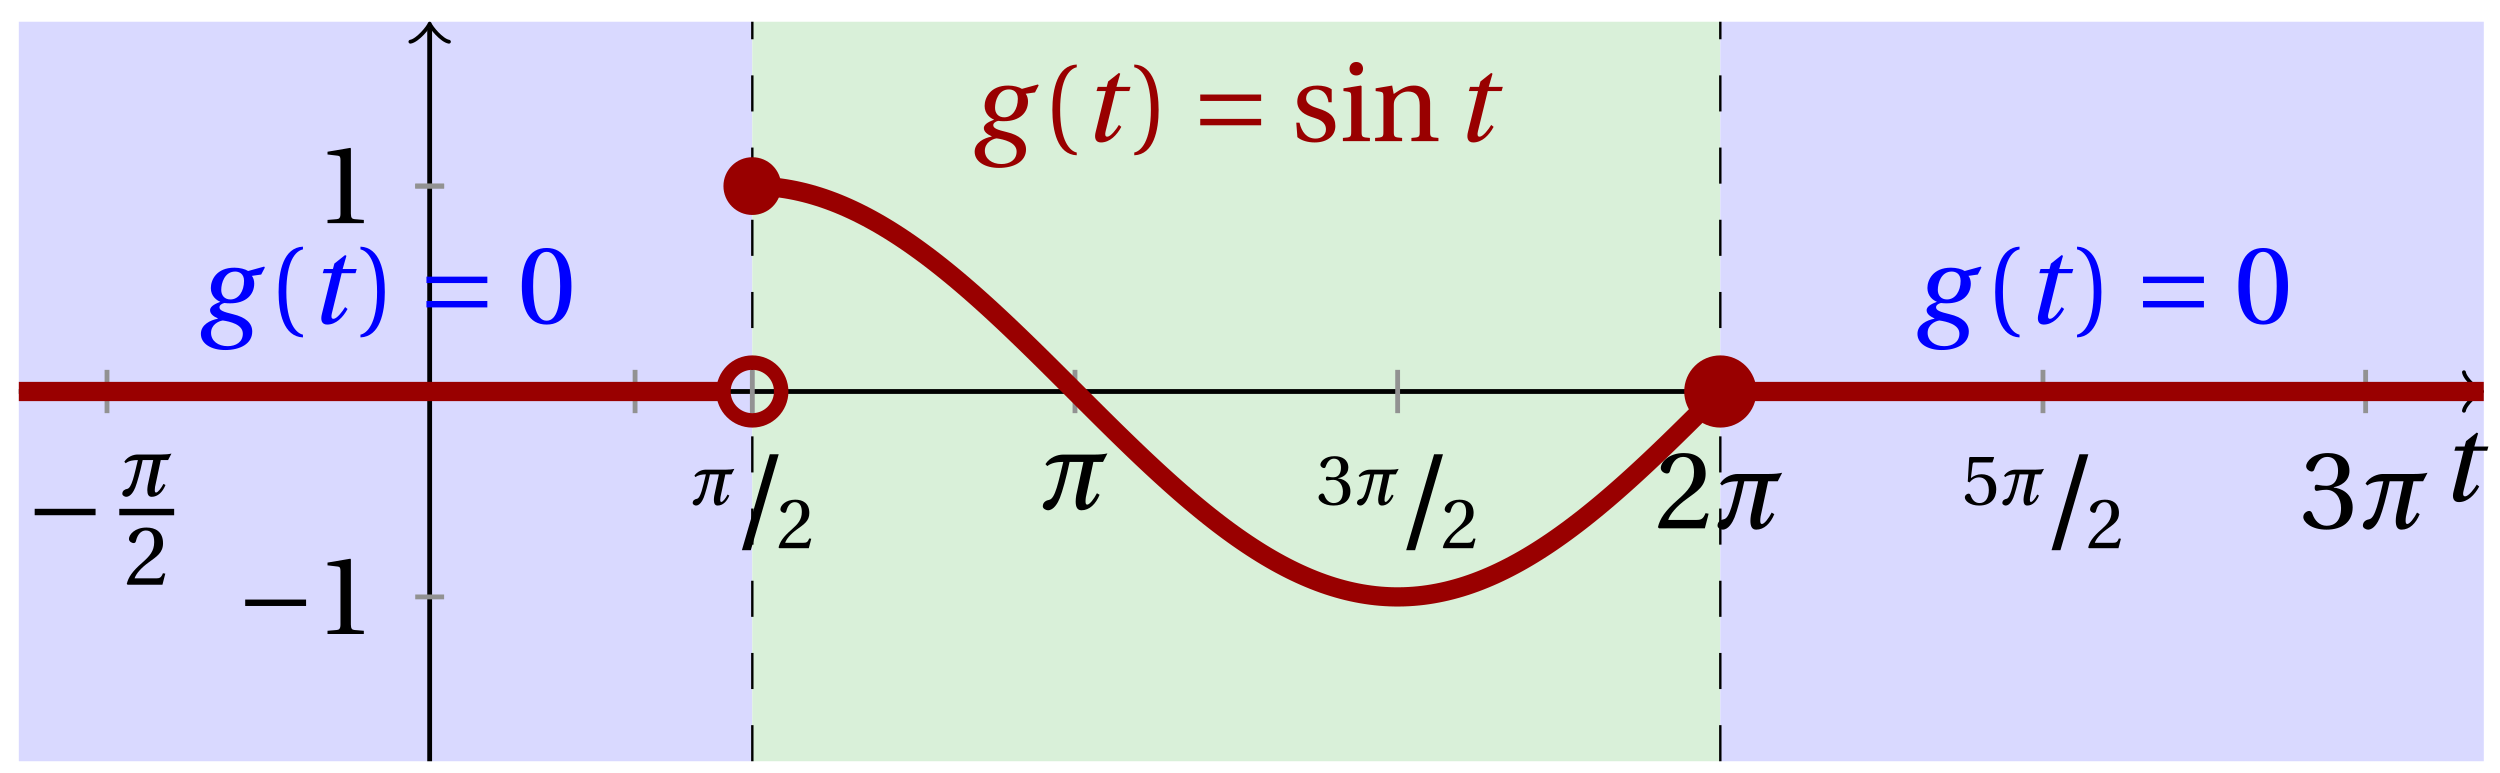 <svg xmlns="http://www.w3.org/2000/svg" xmlns:xlink="http://www.w3.org/1999/xlink" version="1.1" width="207" height="64" viewBox="0 0 207 64">
<defs>
<path id="font_1_2" d="M.428 .452 .439 .49H.312L.346 .609 .334 .616 .237 .539 .224 .49H.143L.132 .452H.215L.125 .086C.11 .029 .122-.012 .172-.012 .252-.012 .316 .054 .356 .129L.334 .146C.311 .107 .26 .04 .229 .04 .208 .04 .208 .063 .214 .088L.303 .452H.428Z"/>
<path id="font_2_1" d="M.635 .253V.311H.085V.253H.635Z"/>
<path id="font_3_1" d="M.524 .142C.498 .091 .458 .039 .436 .039 .424 .039 .421 .051 .421 .069 .421 .08 .422 .093 .424 .106L.492 .425H.579L.619 .502C.59 .495 .549 .491 .502 .491H.218C.167 .491 .097 .466 .059 .405L.075 .387C.115 .418 .167 .425 .22 .425 .177 .249 .148 .092 .092 .082 .067 .078 .035 .062 .035 .024 .035 .001 .066-.012 .081-.012 .134-.012 .171 .054 .189 .099 .212 .157 .247 .282 .277 .425H.402L.337 .123C.334 .102 .332 .083 .332 .067 .332 .016 .348-.012 .384-.012 .457-.012 .513 .044 .548 .128L.524 .142Z"/>
<path id="font_4_6" d="M.485 .132 .457 .137C.436 .083 .416 .076 .376 .076H.12C.136 .128 .195 .199 .288 .266 .384 .336 .458 .381 .458 .493 .458 .632 .366 .68 .261 .68 .124 .68 .053 .597 .053 .545 .053 .511 .091 .495 .108 .495 .126 .495 .133 .505 .137 .522 .153 .59 .192 .645 .254 .645 .331 .645 .353 .58 .353 .507 .353 .4 .299 .34 .212 .263 .089 .156 .046 .088 .027 .01L.037 0H.451L.485 .132Z"/>
<path id="font_4_3" d="M.159-.015 .369 .707H.302L.092-.015H.159Z"/>
<path id="font_4_7" d="M.13 .366C.13 .349 .135 .338 .148 .338 .16 .338 .187 .348 .235 .348 .32 .348 .368 .271 .368 .184 .368 .065 .309 .023 .238 .023 .172 .023 .129 .073 .11 .129 .104 .148 .094 .157 .08 .157 .062 .157 .027 .138 .027 .102 .027 .059 .096-.012 .237-.012 .382-.012 .473 .061 .473 .189 .473 .323 .358 .363 .303 .368V.372C.357 .381 .444 .421 .444 .52 .444 .631 .357 .68 .25 .68 .118 .68 .053 .604 .053 .561 .053 .53 .088 .513 .102 .513 .115 .513 .123 .52 .127 .533 .149 .601 .187 .645 .243 .645 .322 .645 .341 .575 .341 .519 .341 .459 .32 .384 .235 .384 .187 .384 .16 .394 .148 .394 .135 .394 .13 .384 .13 .366Z"/>
<path id="font_4_8" d="M.426 .592 .45 .66 .445 .668H.111L.101 .659 .081 .324 .105 .312C.147 .36 .188 .383 .242 .383 .306 .383 .376 .336 .376 .204 .376 .101 .334 .023 .247 .023 .177 .023 .141 .074 .121 .131 .116 .146 .107 .155 .093 .155 .073 .155 .04 .135 .04 .102 .04 .056 .11-.012 .24-.012 .405-.012 .48 .088 .48 .215 .48 .355 .392 .427 .273 .427 .218 .427 .159 .403 .127 .374L.125 .376 .148 .563C.151 .588 .158 .592 .177 .592H.426Z"/>
<path id="font_4_5" d="M.437 0V.029L.353 .036C.332 .038 .32 .046 .32 .085V.674L.315 .68 .109 .645V.62L.202 .609C.219 .607 .226 .599 .226 .57V.085C.226 .066 .223 .054 .217 .047 .212 .04 .204 .037 .193 .036L.109 .029V0H.437Z"/>
<path id="font_1_1" d="M.34 .467C.37 .467 .42 .452 .42 .383 .42 .29 .372 .215 .297 .215 .244 .215 .214 .251 .214 .301 .214 .364 .245 .467 .34 .467M.457 .472C.431 .489 .382 .502 .333 .502 .169 .502 .12 .389 .12 .318 .12 .244 .174 .206 .204 .195V.193C.173 .18 .113 .158 .113 .118 .113 .085 .143 .062 .184 .043V.041C.116 .029 .03-.013 .03-.096 .03-.185 .123-.242 .25-.242 .385-.242 .494-.185 .494-.075 .494-0 .437 .054 .319 .082 .235 .102 .198 .116 .198 .144 .198 .163 .218 .177 .242 .183 .262 .18 .281 .18 .296 .18 .435 .18 .512 .256 .512 .359 .512 .386 .504 .411 .491 .428L.575 .44 .608 .503 .602 .512 .457 .472M.272-.207C.185-.207 .122-.159 .122-.087 .122-.015 .187 .019 .228 .025 .291 .016 .409-.01 .409-.094 .409-.17 .347-.207 .272-.207Z"/>
<path id="font_4_1" d="M.175 .282C.175 .568 .262 .654 .325 .667V.692C.15 .685 .105 .468 .105 .282 .105 .096 .15-.121 .325-.128V-.103C.267-.091 .175-.006 .175 .282Z"/>
<path id="font_4_2" d="M.175 .282C.175-.006 .083-.091 .025-.103V-.128C.2-.121 .245 .096 .245 .282 .245 .468 .2 .685 .025 .692V.667C.088 .654 .175 .568 .175 .282Z"/>
<path id="font_2_2" d="M.635 .143V.201H.085V.143H.635M.635 .363V.421H.085V.363H.635Z"/>
<path id="font_4_4" d="M.265 .645C.36 .645 .387 .497 .387 .334 .387 .171 .36 .023 .265 .023 .17 .023 .143 .171 .143 .334 .143 .497 .17 .645 .265 .645M.265 .68C.1 .68 .041 .534 .041 .334 .041 .134 .1-.012 .265-.012 .43-.012 .489 .134 .489 .334 .489 .534 .43 .68 .265 .68Z"/>
<path id="font_4_11" d="M.367 .351V.468C.334 .492 .283 .502 .238 .502 .13 .502 .057 .451 .056 .356 .057 .273 .124 .236 .207 .211 .252 .197 .315 .174 .315 .106 .315 .055 .275 .023 .222 .023 .141 .023 .096 .082 .076 .167H.047L.057 .036C.093 .004 .154-.012 .213-.012 .332-.012 .4 .051 .4 .136 .4 .224 .346 .264 .243 .296 .202 .309 .136 .33 .136 .386 .137 .438 .176 .467 .226 .467 .297 .467 .331 .412 .338 .351H.367Z"/>
<path id="font_4_9" d="M.037 .477V.452L.075 .447C.101 .443 .107 .438 .107 .402V.087C.107 .036 .104 .034 .032 .029V0H.276V.029C.205 .034 .201 .036 .201 .087V.496L.194 .502 .037 .477M.153 .715C.117 .715 .092 .689 .092 .653 .092 .618 .117 .593 .153 .593 .19 .593 .213 .618 .214 .653 .214 .689 .19 .715 .153 .715Z"/>
<path id="font_4_10" d="M.529 .343C.529 .444 .474 .502 .382 .502 .308 .502 .262 .466 .2 .426L.186 .502 .037 .477V.452L.075 .447C.101 .443 .107 .438 .107 .402V.087C.107 .036 .104 .034 .032 .029V0H.276V.029C.205 .034 .201 .036 .201 .087V.321C.201 .346 .203 .36 .211 .376 .232 .415 .277 .448 .33 .448 .398 .448 .435 .41 .435 .323V.087C.435 .036 .432 .034 .36 .029V0H.604V.029C.533 .034 .529 .036 .529 .087V.343Z"/>
</defs>
<path transform="matrix(1,0,0,-1,35.576,32.416)" d="M-34.017-30.615V30.615H26.716V-30.615ZM26.716 30.615" fill="#d9d9ff"/>
<path transform="matrix(1,0,0,-1,35.576,32.416)" d="M26.716-30.615V30.615H106.866V-30.615ZM106.866 30.615" fill="#d9f0d9"/>
<path transform="matrix(1,0,0,-1,35.576,32.416)" d="M106.866-30.615V30.615H170.083V-30.615ZM170.083 30.615" fill="#d9d9ff"/>
<path transform="matrix(1,0,0,-1,35.576,32.416)" stroke-width=".199" stroke-linecap="butt" stroke-dasharray="2.989,2.989" stroke-miterlimit="10" stroke-linejoin="miter" fill="none" stroke="#000000" d="M106.866-30.615V30.615"/>
<path transform="matrix(1,0,0,-1,35.576,32.416)" stroke-width=".199" stroke-linecap="butt" stroke-dasharray="2.989,2.989" stroke-miterlimit="10" stroke-linejoin="miter" fill="none" stroke="#000000" d="M26.716-30.615V30.615"/>
<path transform="matrix(1,0,0,-1,35.576,32.416)" stroke-width=".399" stroke-linecap="butt" stroke-miterlimit="10" stroke-linejoin="miter" fill="none" stroke="#000000" d="M-34.017 0H169.624"/>
<path transform="matrix(1,0,0,-1,205.211,32.416)" stroke-width=".319" stroke-linecap="round" stroke-linejoin="round" fill="none" stroke="#000000" d="M-1.196 1.594C-1.096 .996 0 .1 .299 0 0-.1-1.096-.996-1.196-1.594"/>
<path transform="matrix(1,0,0,-1,35.576,32.416)" stroke-width=".399" stroke-linecap="butt" stroke-miterlimit="10" stroke-linejoin="miter" fill="none" stroke="#000000" d="M0-30.615V30.157"/>
<path transform="matrix(0,-1,-1,-0,35.576,2.258)" stroke-width=".319" stroke-linecap="round" stroke-linejoin="round" fill="none" stroke="#000000" d="M-1.196 1.594C-1.096 .996 0 .1 .299 0 0-.1-1.096-.996-1.196-1.594"/>
<use data-text="t" xlink:href="#font_1_2" transform="matrix(9.166,0,0,-9.166,202.015,41.464)"/>
<path transform="matrix(1,0,0,-1,35.576,32.416)" stroke-width=".399" stroke-linecap="butt" stroke-miterlimit="10" stroke-linejoin="miter" fill="none" stroke="#929292" d="M-26.716 1.793V-1.793"/>
<use data-text="&#x2212;" xlink:href="#font_2_1" transform="matrix(9.166,0,0,-9.166,2.093,44.979)"/>
<use data-text="&#x03c0;" xlink:href="#font_3_1" transform="matrix(6.966,0,0,-6.966,9.884,41.053)"/>
<path transform="matrix(1,0,0,-1,-101.487,28.562)" stroke-width=".532" stroke-linecap="butt" stroke-miterlimit="10" stroke-linejoin="miter" fill="none" stroke="#000000" d="M111.364-13.836H115.907"/>
<use data-text="2" xlink:href="#font_4_6" transform="matrix(6.966,0,0,-6.966,10.308,48.417)"/>
<path transform="matrix(1,0,0,-1,35.576,32.416)" stroke-width=".399" stroke-linecap="butt" stroke-miterlimit="10" stroke-linejoin="miter" fill="none" stroke="#929292" d="M26.716 1.793V-1.793"/>
<use data-text="&#x03c0;" xlink:href="#font_3_1" transform="matrix(5.909,0,0,-5.909,57.148,41.789)"/>
<use data-text="/" xlink:href="#font_4_3" transform="matrix(10.999,0,0,-10.999,60.417,45.391)"/>
<use data-text="2" xlink:href="#font_4_6" transform="matrix(5.909,0,0,-5.909,64.305,45.391)"/>
<path transform="matrix(1,0,0,-1,35.576,32.416)" stroke-width=".399" stroke-linecap="butt" stroke-miterlimit="10" stroke-linejoin="miter" fill="none" stroke="#929292" d="M53.433 1.793V-1.793"/>
<use data-text="&#x03c0;" xlink:href="#font_3_1" transform="matrix(9.166,0,0,-9.166,86.023,42.141)"/>
<path transform="matrix(1,0,0,-1,35.576,32.416)" stroke-width=".399" stroke-linecap="butt" stroke-miterlimit="10" stroke-linejoin="miter" fill="none" stroke="#929292" d="M80.149 1.793V-1.793"/>
<use data-text="3" xlink:href="#font_4_7" transform="matrix(5.909,0,0,-5.909,109.017,41.789)"/>
<use data-text="&#x03c0;" xlink:href="#font_3_1" transform="matrix(5.909,0,0,-5.909,112.151,41.789)"/>
<use data-text="/" xlink:href="#font_4_3" transform="matrix(10.999,0,0,-10.999,115.42,45.391)"/>
<use data-text="2" xlink:href="#font_4_6" transform="matrix(5.909,0,0,-5.909,119.308,45.391)"/>
<path transform="matrix(1,0,0,-1,35.576,32.416)" stroke-width=".399" stroke-linecap="butt" stroke-miterlimit="10" stroke-linejoin="miter" fill="none" stroke="#929292" d="M106.866 1.793V-1.793"/>
<use data-text="2" xlink:href="#font_4_6" transform="matrix(9.166,0,0,-9.166,137.028,43.745)"/>
<use data-text="&#x03c0;" xlink:href="#font_3_1" transform="matrix(9.166,0,0,-9.166,141.89,43.745)"/>
<path transform="matrix(1,0,0,-1,35.576,32.416)" stroke-width=".399" stroke-linecap="butt" stroke-miterlimit="10" stroke-linejoin="miter" fill="none" stroke="#929292" d="M133.582 1.793V-1.793"/>
<use data-text="5" xlink:href="#font_4_8" transform="matrix(5.909,0,0,-5.909,162.453,41.789)"/>
<use data-text="&#x03c0;" xlink:href="#font_3_1" transform="matrix(5.909,0,0,-5.909,165.587,41.789)"/>
<use data-text="/" xlink:href="#font_4_3" transform="matrix(10.999,0,0,-10.999,168.856,45.391)"/>
<use data-text="2" xlink:href="#font_4_6" transform="matrix(5.909,0,0,-5.909,172.744,45.391)"/>
<path transform="matrix(1,0,0,-1,35.576,32.416)" stroke-width=".399" stroke-linecap="butt" stroke-miterlimit="10" stroke-linejoin="miter" fill="none" stroke="#929292" d="M160.299 1.793V-1.793"/>
<use data-text="3" xlink:href="#font_4_7" transform="matrix(9.166,0,0,-9.166,190.465,43.745)"/>
<use data-text="&#x03c0;" xlink:href="#font_3_1" transform="matrix(9.166,0,0,-9.166,195.326,43.745)"/>
<path transform="matrix(1,0,0,-1,35.576,32.416)" stroke-width=".399" stroke-linecap="butt" stroke-miterlimit="10" stroke-linejoin="miter" fill="none" stroke="#929292" d="M17.008 1.793V-1.793"/>
<path transform="matrix(1,0,0,-1,35.576,32.416)" stroke-width=".399" stroke-linecap="butt" stroke-miterlimit="10" stroke-linejoin="miter" fill="none" stroke="#929292" d="M1.196-17.008H-1.196"/>
<use data-text="&#x2212;" xlink:href="#font_2_1" transform="matrix(9.166,0,0,-9.166,19.523,52.494)"/>
<use data-text="1" xlink:href="#font_4_5" transform="matrix(9.166,0,0,-9.166,26.119,52.494)"/>
<path transform="matrix(1,0,0,-1,35.576,32.416)" stroke-width=".399" stroke-linecap="butt" stroke-miterlimit="10" stroke-linejoin="miter" fill="none" stroke="#929292" d="M1.196 17.008H-1.196"/>
<use data-text="1" xlink:href="#font_4_5" transform="matrix(9.166,0,0,-9.166,26.12,18.475)"/>
<path transform="matrix(1,0,0,-1,35.576,32.416)" stroke-width=".399" stroke-linecap="butt" stroke-miterlimit="10" stroke-linejoin="miter" fill="none" stroke="#929292" d="M1.196 17.008H-1.196"/>
<path transform="matrix(1,0,0,-1,35.576,32.416)" stroke-width="1.594" stroke-linecap="butt" stroke-miterlimit="10" stroke-linejoin="miter" fill="none" stroke="#990000" d="M-34.017 0H-33.724-33.432-33.14-32.848-32.555-32.263-31.971-31.679-31.386-31.094-30.802-30.51-30.218-29.925-29.633-29.341-29.049-28.756-28.464-28.172-27.88-27.588-27.295-27.003-26.711-26.419-26.126-25.834-25.542-25.25-24.957-24.665-24.373-24.081-23.789-23.496-23.204-22.912-22.62-22.327-22.035-21.743-21.451-21.159-20.866-20.574-20.282-19.99-19.697-19.405-19.113-18.821-18.529-18.236-17.944-17.652-17.36-17.067-16.775-16.483-16.191-15.899-15.606-15.314-15.022-14.73-14.437-14.145-13.853-13.561-13.268-12.976-12.684-12.392-12.1-11.807-11.515-11.223-10.931-10.638-10.346-10.054-9.762-9.47-9.177-8.885-8.593-8.301-8.008-7.716-7.424-7.132-6.84-6.547-6.255-5.963-5.671-5.378-5.086-4.794-4.502-4.209-3.917-3.625-3.333-3.041-2.748-2.456-2.164-1.872-1.579-1.287-.995-.703-.411-.118 .174 .466 .758 1.051 1.343 1.635 1.927 2.219 2.512 2.804 3.096 3.388 3.681 3.973 4.265 4.557 4.849 5.142 5.434 5.726 6.018 6.311 6.603 6.895 7.187 7.479 7.772 8.064 8.356 8.648 8.941 9.233 9.525 9.817 10.11 10.402 10.694 10.986 11.278 11.571 11.863 12.155 12.447 12.74 13.032 13.324 13.616 13.908 14.201 14.493 14.785 15.077 15.37 15.662 15.954 16.246 16.538 16.831 17.123 17.415 17.707 18 18.292 18.584 18.876 19.169 19.461 19.753 20.045 20.337 20.63 20.922 21.214 21.506 21.799 22.091 22.383 22.675 22.967 23.26 23.552 23.844 24.136"/>
<path transform="matrix(1,0,0,-1,35.576,32.416)" stroke-width="1.594" stroke-linecap="butt" stroke-miterlimit="10" stroke-linejoin="miter" fill="none" stroke="#990000" d="M26.716 17.008 27.11 17.003 27.504 16.989 27.898 16.967 28.292 16.934 28.686 16.894 29.08 16.844 29.474 16.785 29.868 16.716 30.262 16.64 30.656 16.553 31.05 16.459 31.444 16.355 31.838 16.242 32.232 16.121 32.626 15.992 33.02 15.853 33.414 15.706 33.808 15.551 34.202 15.387 34.596 15.215 34.989 15.035 35.383 14.847 35.777 14.65 36.171 14.447 36.565 14.235 36.959 14.015 37.353 13.789 37.747 13.554 38.141 13.313 38.535 13.064 38.929 12.809 39.323 12.545 39.717 12.277 40.111 12 40.505 11.718 40.899 11.429 41.293 11.135 41.687 10.834 42.081 10.527 42.475 10.215 42.869 9.897 43.263 9.574 43.657 9.247 44.051 8.913 44.444 8.575 44.838 8.233 45.232 7.886 45.626 7.535 46.02 7.18 46.414 6.821 46.808 6.458 47.202 6.092 47.596 5.723 47.99 5.35 48.384 4.975 48.778 4.596 49.172 4.216 49.566 3.833 49.96 3.449 50.354 3.062 50.748 2.674 51.142 2.284 51.536 1.893 51.93 1.501 52.324 1.108 52.718 .715 53.112 .321 53.506-.072 53.9-.466 54.293-.86 54.687-1.253 55.081-1.645 55.475-2.037 55.869-2.428 56.263-2.817 56.657-3.205 57.051-3.591 57.445-3.974 57.839-4.356 58.233-4.736 58.627-5.113 59.021-5.488 59.415-5.859 59.809-6.227 60.203-6.592 60.597-6.953 60.991-7.311 61.385-7.665 61.779-8.014 62.173-8.36 62.567-8.701 62.961-9.037 63.355-9.368 63.749-9.694 64.142-10.015 64.536-10.331 64.93-10.641 65.324-10.946 65.718-11.244 66.112-11.537 66.506-11.823 66.9-12.103 67.294-12.376 67.688-12.643 68.082-12.903 68.476-13.156 68.87-13.403 69.264-13.642 69.658-13.873 70.052-14.098 70.446-14.314 70.84-14.523 71.234-14.724 71.628-14.917 72.022-15.102 72.416-15.279 72.81-15.448 73.204-15.609 73.597-15.761 73.991-15.905 74.385-16.04 74.779-16.167 75.173-16.284 75.567-16.394 75.961-16.495 76.355-16.586 76.749-16.669 77.143-16.743 77.537-16.807 77.931-16.863 78.325-16.91 78.719-16.948 79.113-16.976 79.507-16.996 79.901-17.006 80.295-17.007 80.689-16.999 81.083-16.982 81.477-16.956 81.871-16.921 82.265-16.877 82.659-16.823 83.053-16.76 83.446-16.689 83.84-16.608 84.234-16.52 84.628-16.421 85.022-16.314 85.416-16.199 85.81-16.075 86.204-15.941 86.598-15.8 86.992-15.65 87.386-15.491 87.78-15.324 88.174-15.15 88.568-14.966 88.962-14.775 89.356-14.576 89.75-14.369 90.144-14.155 90.538-13.933 90.932-13.703 91.326-13.466 91.72-13.222 92.114-12.97 92.508-12.712 92.902-12.447 93.295-12.175 93.689-11.897 94.083-11.612 94.477-11.321 94.871-11.024 95.265-10.722 95.659-10.413 96.053-10.098 96.447-9.779 96.841-9.454 97.235-9.124 97.629-8.789 98.023-8.45 98.417-8.105 98.811-7.757 99.205-7.404 99.599-7.048 99.993-6.687 100.387-6.323 100.781-5.956 101.175-5.585 101.569-5.212 101.963-4.835 102.357-4.457 102.751-4.075 103.144-3.692 103.538-3.306 103.932-2.919 104.326-2.53 104.72-2.14 105.114-1.748"/>
<path transform="matrix(1,0,0,-1,35.576,32.416)" stroke-width="1.594" stroke-linecap="butt" stroke-miterlimit="10" stroke-linejoin="miter" fill="none" stroke="#990000" d="M106.866 0H107.183 107.501 107.819 108.136 108.454 108.772 109.089 109.407 109.725 110.042 110.36 110.678 110.995 111.313 111.631 111.948 112.266 112.584 112.901 113.219 113.537 113.854 114.172 114.49 114.807 115.125 115.443 115.76 116.078 116.396 116.713 117.031 117.349 117.666 117.984 118.302 118.619 118.937 119.255 119.572 119.89 120.207 120.525 120.843 121.16 121.478 121.796 122.113 122.431 122.749 123.066 123.384 123.702 124.019 124.337 124.655 124.972 125.29 125.608 125.925 126.243 126.561 126.878 127.196 127.514 127.831 128.149 128.467 128.784 129.102 129.42 129.737 130.055 130.373 130.69 131.008 131.326 131.643 131.961 132.279 132.596 132.914 133.232 133.549 133.867 134.185 134.502 134.82 135.137 135.455 135.773 136.09 136.408 136.726 137.043 137.361 137.679 137.996 138.314 138.632 138.949 139.267 139.585 139.902 140.22 140.538 140.855 141.173 141.491 141.808 142.126 142.444 142.761 143.079 143.397 143.714 144.032 144.35 144.667 144.985 145.303 145.62 145.938 146.256 146.573 146.891 147.209 147.526 147.844 148.161 148.479 148.797 149.114 149.432 149.75 150.067 150.385 150.703 151.02 151.338 151.656 151.973 152.291 152.609 152.926 153.244 153.562 153.879 154.197 154.515 154.832 155.15 155.468 155.785 156.103 156.421 156.738 157.056 157.374 157.691 158.009 158.327 158.644 158.962 159.28 159.597 159.915 160.233 160.55 160.868 161.186 161.503 161.821 162.138 162.456 162.774 163.091 163.409 163.727 164.044 164.362 164.68 164.997 165.315 165.633 165.95 166.268 166.586 166.903 167.221 167.539 167.856 168.174 168.492 168.809 169.127 169.445 169.762 170.08"/>
<path transform="matrix(1,0,0,-1,35.576,32.416)" stroke-width="1.196" stroke-linecap="butt" stroke-miterlimit="10" stroke-linejoin="miter" fill="none" stroke="#990000" d="M29.107 0C29.107 1.321 28.037 2.391 26.716 2.391 25.396 2.391 24.325 1.321 24.325 0 24.325-1.321 25.396-2.391 26.716-2.391 28.037-2.391 29.107-1.321 29.107 0ZM26.716 0"/>
<path transform="matrix(1,0,0,-1,35.576,32.416)" d="M29.107 17.008C29.107 18.329 28.037 19.399 26.716 19.399 25.396 19.399 24.325 18.329 24.325 17.008 24.325 15.687 25.396 14.617 26.716 14.617 28.037 14.617 29.107 15.687 29.107 17.008ZM26.716 17.008" fill="#990000"/>
<path transform="matrix(1,0,0,-1,35.576,32.416)" d="M109.257 0C109.257 1.321 108.186 2.391 106.866 2.391 105.545 2.391 104.475 1.321 104.475 0 104.475-1.321 105.545-2.391 106.866-2.391 108.186-2.391 109.257-1.321 109.257 0ZM106.866 0" fill="#990000"/>
<path transform="matrix(1,0,0,-1,35.576,32.416)" stroke-width="1.196" stroke-linecap="butt" stroke-miterlimit="10" stroke-linejoin="miter" fill="none" stroke="#990000" d="M109.257 0C109.257 1.321 108.186 2.391 106.866 2.391 105.545 2.391 104.475 1.321 104.475 0 104.475-1.321 105.545-2.391 106.866-2.391 108.186-2.391 109.257-1.321 109.257 0ZM106.866 0"/>
<use data-text="g" xlink:href="#font_1_1" transform="matrix(9.166,0,0,-9.166,16.357,26.765)" fill="#0000ff"/>
<use data-text="(" xlink:href="#font_4_1" transform="matrix(9.166,0,0,-9.166,22.105,26.765)" fill="#0000ff"/>
<use data-text="t" xlink:href="#font_1_2" transform="matrix(9.166,0,0,-9.166,25.513,26.765)" fill="#0000ff"/>
<use data-text=")" xlink:href="#font_4_2" transform="matrix(9.166,0,0,-9.166,29.618,26.765)" fill="#0000ff"/>
<use data-text="=" xlink:href="#font_2_2" transform="matrix(9.166,0,0,-9.166,34.531,26.765)" fill="#0000ff"/>
<use data-text="0" xlink:href="#font_4_4" transform="matrix(9.166,0,0,-9.166,42.832,26.765)" fill="#0000ff"/>
<use data-text="g" xlink:href="#font_1_1" transform="matrix(9.166,0,0,-9.166,80.427,11.685)" fill="#990000"/>
<use data-text="(" xlink:href="#font_4_1" transform="matrix(9.166,0,0,-9.166,86.175,11.685)" fill="#990000"/>
<use data-text="t" xlink:href="#font_1_2" transform="matrix(9.166,0,0,-9.166,89.582,11.685)" fill="#990000"/>
<use data-text=")" xlink:href="#font_4_2" transform="matrix(9.166,0,0,-9.166,93.688,11.685)" fill="#990000"/>
<use data-text="=" xlink:href="#font_2_2" transform="matrix(9.166,0,0,-9.166,98.601,11.685)" fill="#990000"/>
<use data-text="s" xlink:href="#font_4_11" transform="matrix(9.166,0,0,-9.166,106.901,11.685)" fill="#990000"/>
<use data-text="i" xlink:href="#font_4_9" transform="matrix(9.166,0,0,-9.166,110.898,11.685)" fill="#990000"/>
<use data-text="n" xlink:href="#font_4_10" transform="matrix(9.166,0,0,-9.166,113.565,11.685)" fill="#990000"/>
<use data-text="t" xlink:href="#font_1_2" transform="matrix(9.166,0,0,-9.166,120.409,11.685)" fill="#990000"/>
<use data-text="g" xlink:href="#font_1_1" transform="matrix(9.166,0,0,-9.166,158.49,26.765)" fill="#0000ff"/>
<use data-text="(" xlink:href="#font_4_1" transform="matrix(9.166,0,0,-9.166,164.238,26.765)" fill="#0000ff"/>
<use data-text="t" xlink:href="#font_1_2" transform="matrix(9.166,0,0,-9.166,167.645,26.765)" fill="#0000ff"/>
<use data-text=")" xlink:href="#font_4_2" transform="matrix(9.166,0,0,-9.166,171.75,26.765)" fill="#0000ff"/>
<use data-text="=" xlink:href="#font_2_2" transform="matrix(9.166,0,0,-9.166,176.664,26.765)" fill="#0000ff"/>
<use data-text="0" xlink:href="#font_4_4" transform="matrix(9.166,0,0,-9.166,184.964,26.765)" fill="#0000ff"/>
</svg>

